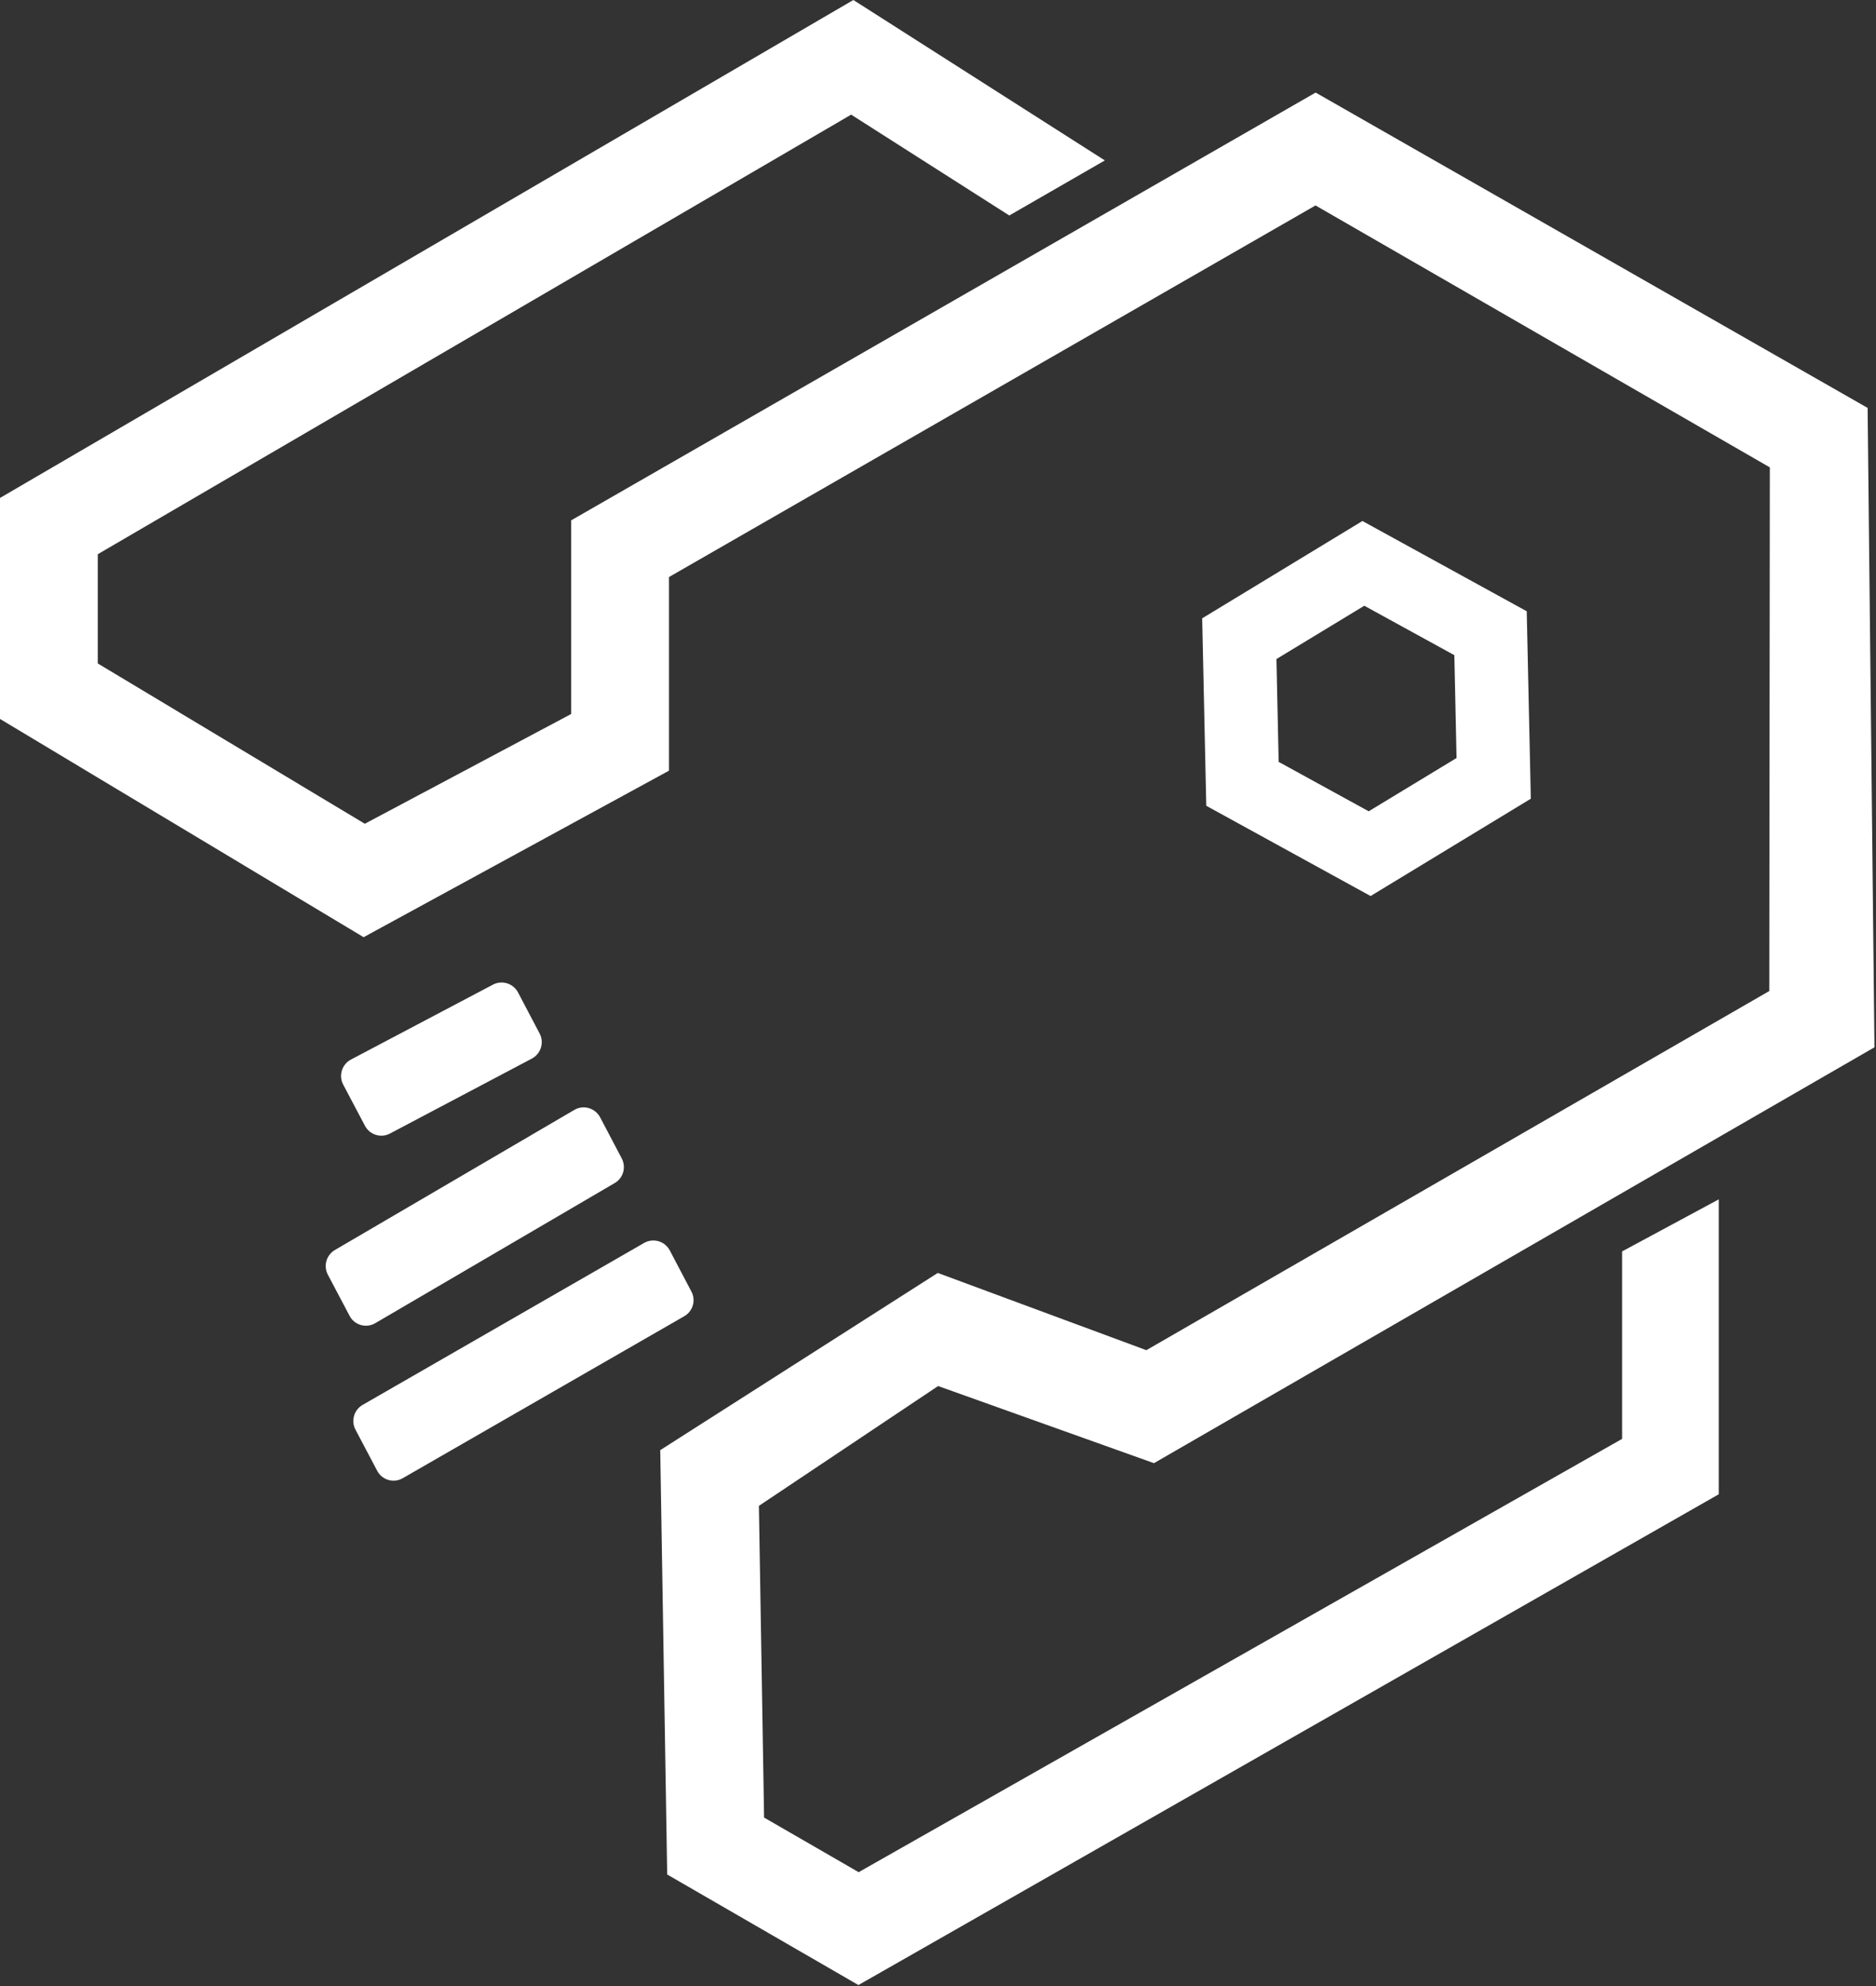 <svg width="17" height="18" viewBox="0 0 17 18" fill="none" xmlns="http://www.w3.org/2000/svg">
<rect x="0" y="0" width="17" height="18" fill="#333333" stroke="none"/>
<path d="M7.733 0L0 4.513V6.516L3.295 8.494L6.062 6.985V5.23L11.921 1.862L16.038 4.236L16.033 8.982L10.388 12.237L8.498 11.537L5.983 13.143L6.046 16.989L7.779 17.991L15.575 13.543V10.87L14.699 11.342V13.041L7.781 16.968L6.924 16.473L6.877 13.648L8.501 12.562L10.457 13.261L16.986 9.492L16.924 3.697L11.922 0.839L5.176 4.716V6.471L3.306 7.466L0.886 6.013V5.023L7.713 1.039L9.146 1.953L10.012 1.454L7.733 0ZM12.346 4.722L10.894 5.604L10.931 7.303L12.42 8.121L13.872 7.239L13.835 5.54L12.346 4.722ZM12.363 5.49L13.179 5.938L13.199 6.87L12.403 7.353L11.587 6.905L11.567 5.973L12.363 5.49ZM4.89 9.367L4.694 8.994C4.65 8.912 4.549 8.881 4.467 8.924L3.18 9.603C3.098 9.647 3.067 9.748 3.11 9.83L3.307 10.203C3.35 10.285 3.452 10.317 3.533 10.274L4.82 9.594C4.902 9.55 4.933 9.449 4.89 9.367ZM5.634 10.499L5.438 10.126C5.393 10.042 5.287 10.011 5.205 10.059L3.035 11.329C2.957 11.375 2.929 11.473 2.971 11.553L3.168 11.926C3.212 12.01 3.318 12.041 3.401 11.992L5.571 10.722C5.648 10.677 5.676 10.579 5.634 10.499ZM5.837 11.265L3.286 12.733C3.208 12.778 3.179 12.877 3.221 12.957L3.418 13.33C3.462 13.414 3.567 13.445 3.65 13.397L6.201 11.929C6.279 11.884 6.308 11.785 6.265 11.705L6.069 11.332C6.024 11.248 5.919 11.218 5.837 11.265Z" fill="white"/>
</svg>
